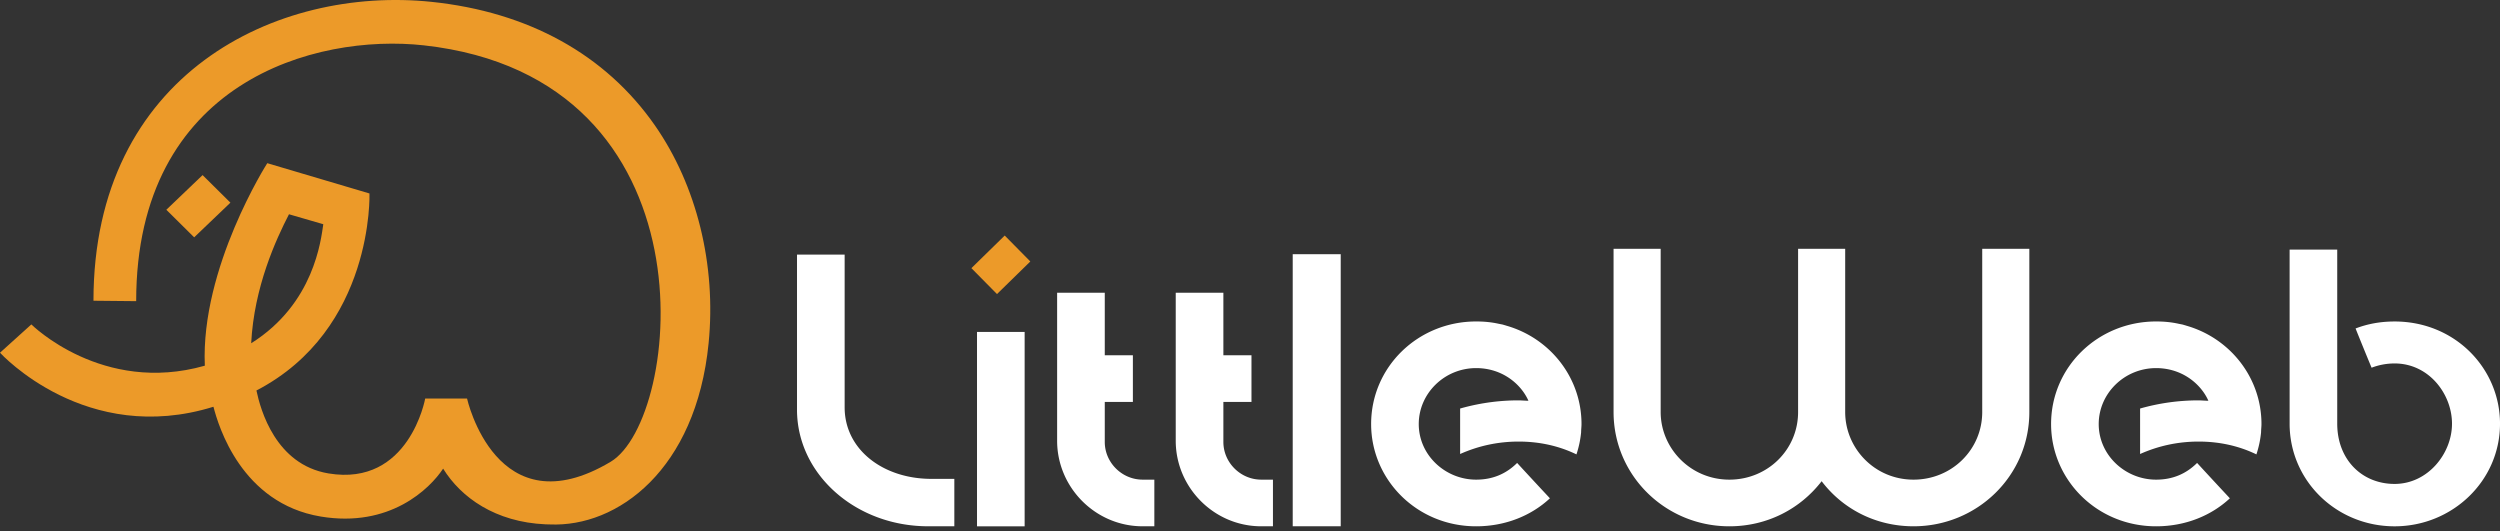 <svg width="240" height="51" fill="none" xmlns="http://www.w3.org/2000/svg">
    <rect width="100%" height="100%" fill="#333333" stroke="none"/>
    <path d="M62.87 12.038C58.116 5.22 50.699 1.146 41.427.178 26.587-1.37 8.973 7.064 8.973 28.87l4.1.041c0-21.053 17.192-25.715 27.627-24.557 28.28 3.14 24.766 35.903 17.914 39.982-10.975 6.534-13.777-6.077-13.777-6.077h-4.018s-1.528 8.482-9.284 7.189c-5.075-.845-6.525-6.104-6.918-7.96 11.305-5.874 10.852-18.916 10.852-18.916l-9.81-2.907s-6.408 10.03-5.996 19.441C9.823 37.904 3.036 31.17 3.01 31.143L0 33.861c.12.124 8.259 8.986 20.492 5.187.469 1.824 2.675 9.268 10.302 10.54 6.616 1.103 10.465-2.653 11.747-4.6 1.72 2.78 5.015 5.133 9.828 5.347.135.006.27.002.407.01 6.52.29 14.045-5.264 15.25-17.386.747-7.523-1.133-15.149-5.156-20.921Zm-35.128 8.531 3.294.956c-.222 1.487-.866 7.625-6.922 11.428.275-5.409 2.388-9.97 3.628-12.384Z" fill="#EC9A29"/>
    <path d="m19.448 16.81-3.48 3.327 2.672 2.647 3.48-3.328-2.672-2.647ZM96.454 22.612l-3.2 3.13 2.457 2.488 3.199-3.129-2.456-2.489Z" fill="#EC9A29"/>
    <path d="M76.515 24.442h4.571v14.663c0 4.068 3.71 6.866 8.32 6.866h2.21v4.552h-2.512c-6.97 0-12.591-5-12.591-11.194V24.442h.002ZM98.365 31.868v18.657h-4.572V31.868h4.572ZM101.486 28.1h4.572v6.007h2.699v4.478h-2.699v3.843c0 1.977 1.648 3.618 3.634 3.618h1.125v4.478h-1.125c-4.534 0-8.208-3.731-8.208-8.21V28.1h.002ZM112.872 28.1h4.572v6.007h2.698v4.478h-2.698v3.843c0 1.977 1.648 3.618 3.634 3.618h1.125v4.478h-1.125c-4.535 0-8.208-3.731-8.208-8.21V28.1h.002ZM124.101 50.524v-26.12h4.608v26.12h-4.608ZM141.707 30.86c.787 0 1.5.074 2.174.224l.375.074c.113.037.262.074.375.113 4.159 1.194 7.194 4.962 7.194 9.44 0 .26-.037.523-.037.784a9.752 9.752 0 0 1-.449 2.127c-1.688-.82-3.56-1.231-5.546-1.231-1.986 0-3.861.41-5.621 1.194v-4.366c2.1-.596 4.01-.783 5.584-.783.337 0 .636.037.974.037-.713-1.604-2.511-3.135-5.021-3.135-3.034 0-5.509 2.425-5.509 5.373 0 2.985 2.549 5.335 5.509 5.335 1.537 0 2.848-.523 3.935-1.604a586.35 586.35 0 0 0 3.148 3.395c-1.761 1.641-4.234 2.688-7.083 2.688-5.696 0-10.08-4.479-10.08-9.814-.002-5.485 4.495-9.85 10.078-9.85ZM154.902 23.882h4.522v15.672c0 3.47 2.853 6.492 6.596 6.492 3.67 0 6.597-2.873 6.597-6.492V23.882h4.521v15.672c0 3.47 2.816 6.492 6.56 6.492 3.669 0 6.596-2.873 6.596-6.492V23.882h4.522v15.672c0 6.156-5.04 10.97-11.118 10.97-3.596 0-6.783-1.64-8.82-4.328-2.076 2.687-5.262 4.329-8.858 4.329-6.151 0-11.118-4.889-11.118-10.971V23.882ZM206.984 30.86c.787 0 1.5.074 2.173.224l.375.074c.113.037.262.074.375.113 4.16 1.194 7.194 4.962 7.194 9.44 0 .26-.037.523-.037.784a9.694 9.694 0 0 1-.449 2.127c-1.687-.82-3.56-1.231-5.546-1.231-1.986 0-3.861.41-5.62 1.194v-4.366a20.415 20.415 0 0 1 5.583-.783c.338 0 .637.037.974.037-.712-1.604-2.511-3.135-5.02-3.135-3.035 0-5.509 2.425-5.509 5.373 0 2.985 2.548 5.335 5.509 5.335 1.537 0 2.847-.523 3.935-1.604a583.77 583.77 0 0 0 3.147 3.395c-1.761 1.641-4.233 2.688-7.082 2.688-5.697 0-10.081-4.479-10.081-9.814-.002-5.485 4.496-9.85 10.079-9.85ZM224.374 23.957v16.717c0 3.432 2.361 5.783 5.509 5.783 3.185 0 5.509-2.911 5.509-5.783 0-2.835-2.211-5.783-5.509-5.783-.787 0-1.537.15-2.21.41-.301-.71-1.35-3.284-1.537-3.768 1.162-.447 2.398-.67 3.747-.67 5.808 0 10.118 4.514 10.118 9.813 0 5.522-4.609 9.85-10.118 9.85-5.583 0-10.08-4.365-10.08-9.85V23.959h4.571v-.002Z" fill="#fff"/>
</svg>
